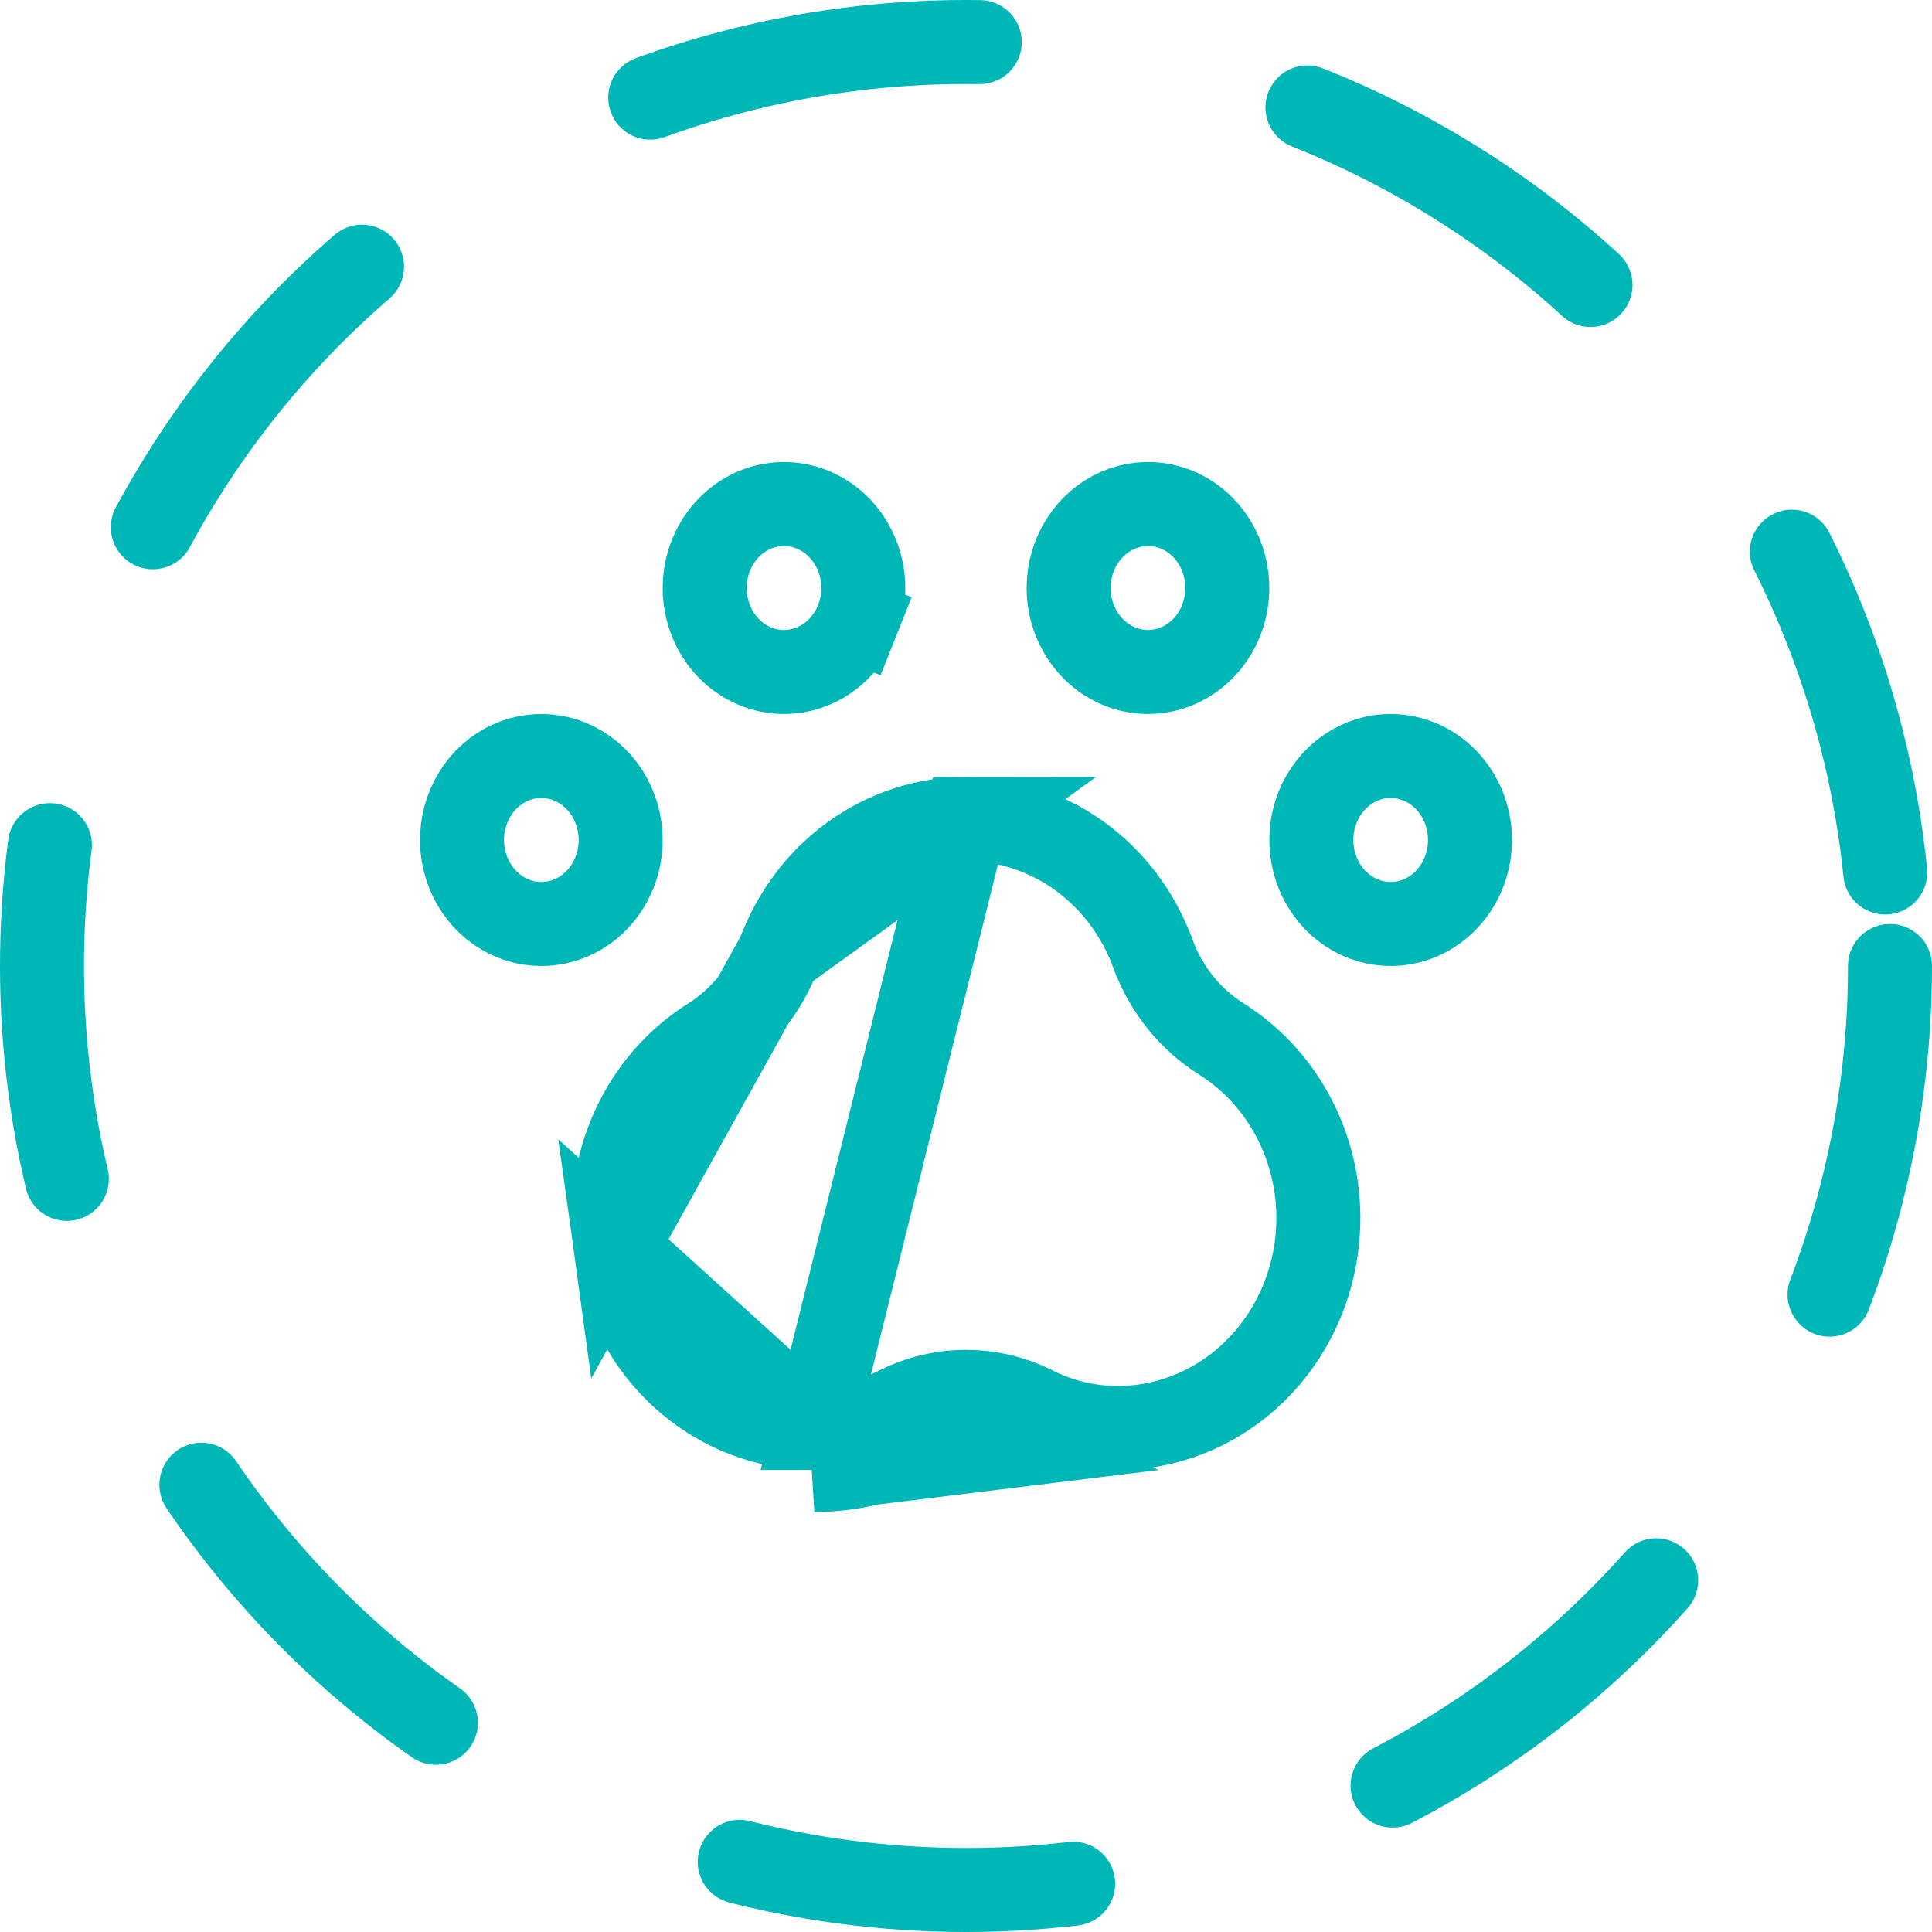 <svg width="46" height="46" viewBox="0 0 46 46" fill="none" xmlns="http://www.w3.org/2000/svg">
<circle cx="23" cy="23" r="22" stroke="#00B7B7" stroke-width="2" stroke-linecap="round" stroke-linejoin="round" stroke-dasharray="8 8"/>
<path d="M18.548 22.711L18.547 22.712C18.24 23.55 17.669 24.266 16.917 24.739L16.917 24.739C16.12 25.239 15.477 25.976 15.073 26.862C14.669 27.747 14.524 28.74 14.658 29.713L18.548 22.711ZM18.548 22.711C18.895 21.759 19.511 20.945 20.307 20.374C21.102 19.803 22.041 19.5 23 19.5L18.548 22.711ZM19.389 34H19.389C20.081 34 20.765 33.837 21.39 33.521L21.395 33.519C21.894 33.27 22.443 33.14 23 33.14C23.557 33.14 24.106 33.27 24.605 33.519L24.609 33.521C25.235 33.837 25.919 34 26.611 34H26.611C27.75 34 28.857 33.574 29.727 32.791C30.599 32.006 31.175 30.915 31.341 29.714C31.476 28.74 31.331 27.748 30.927 26.862C30.523 25.976 29.88 25.24 29.083 24.739L29.083 24.739C28.331 24.266 27.76 23.551 27.453 22.712L27.452 22.711C27.105 21.759 26.489 20.945 25.694 20.374C24.898 19.803 23.959 19.5 23 19.5L19.389 34ZM19.389 34C18.25 34 17.143 33.574 16.272 32.79C15.4 32.006 14.824 30.915 14.658 29.713L19.389 34ZM23 34.14C23.401 34.14 23.797 34.234 24.159 34.414L19.389 35C20.238 35 21.077 34.8 21.841 34.414C22.203 34.234 22.599 34.14 23 34.14ZM20.407 14.778L21.336 15.148L20.407 14.778C20.259 15.147 20.012 15.457 19.702 15.673C19.392 15.888 19.032 16 18.667 16C18.178 16 17.702 15.799 17.344 15.428C16.986 15.055 16.778 14.542 16.778 14C16.778 13.596 16.893 13.204 17.106 12.874C17.318 12.545 17.615 12.294 17.956 12.147C18.297 12.001 18.669 11.963 19.028 12.037C19.387 12.111 19.722 12.295 19.989 12.572C20.256 12.85 20.442 13.208 20.518 13.603C20.594 13.998 20.555 14.407 20.407 14.778ZM28.368 15.673C28.058 15.888 27.698 16 27.333 16C26.845 16 26.368 15.799 26.011 15.428C25.652 15.055 25.444 14.542 25.444 14C25.444 13.596 25.56 13.204 25.772 12.874C25.984 12.545 26.282 12.294 26.623 12.147C26.963 12.001 27.336 11.963 27.695 12.037C28.054 12.111 28.389 12.295 28.656 12.572C28.923 12.85 29.109 13.208 29.185 13.603C29.26 13.998 29.221 14.407 29.073 14.778C28.926 15.147 28.678 15.457 28.368 15.673ZM14.45 18.874C14.662 19.204 14.778 19.596 14.778 20C14.778 20.542 14.57 21.055 14.211 21.428C13.854 21.799 13.377 22 12.889 22C12.524 22 12.164 21.888 11.854 21.673C11.544 21.457 11.296 21.147 11.149 20.778C11.001 20.407 10.962 19.998 11.038 19.603C11.113 19.208 11.299 18.85 11.566 18.572C11.833 18.295 12.168 18.111 12.528 18.037C12.886 17.963 13.259 18 13.599 18.147C13.94 18.294 14.238 18.545 14.45 18.874ZM32.076 18.327C32.386 18.112 32.746 18 33.111 18C33.6 18 34.076 18.201 34.434 18.572C34.792 18.945 35 19.458 35 20C35 20.404 34.885 20.796 34.672 21.126C34.46 21.455 34.163 21.706 33.822 21.853C33.481 22 33.109 22.037 32.75 21.963C32.391 21.889 32.056 21.705 31.789 21.428C31.521 21.15 31.336 20.792 31.26 20.397C31.184 20.002 31.223 19.593 31.371 19.222C31.518 18.853 31.766 18.543 32.076 18.327Z" stroke="#00B7B7" stroke-width="2"/>
</svg>
